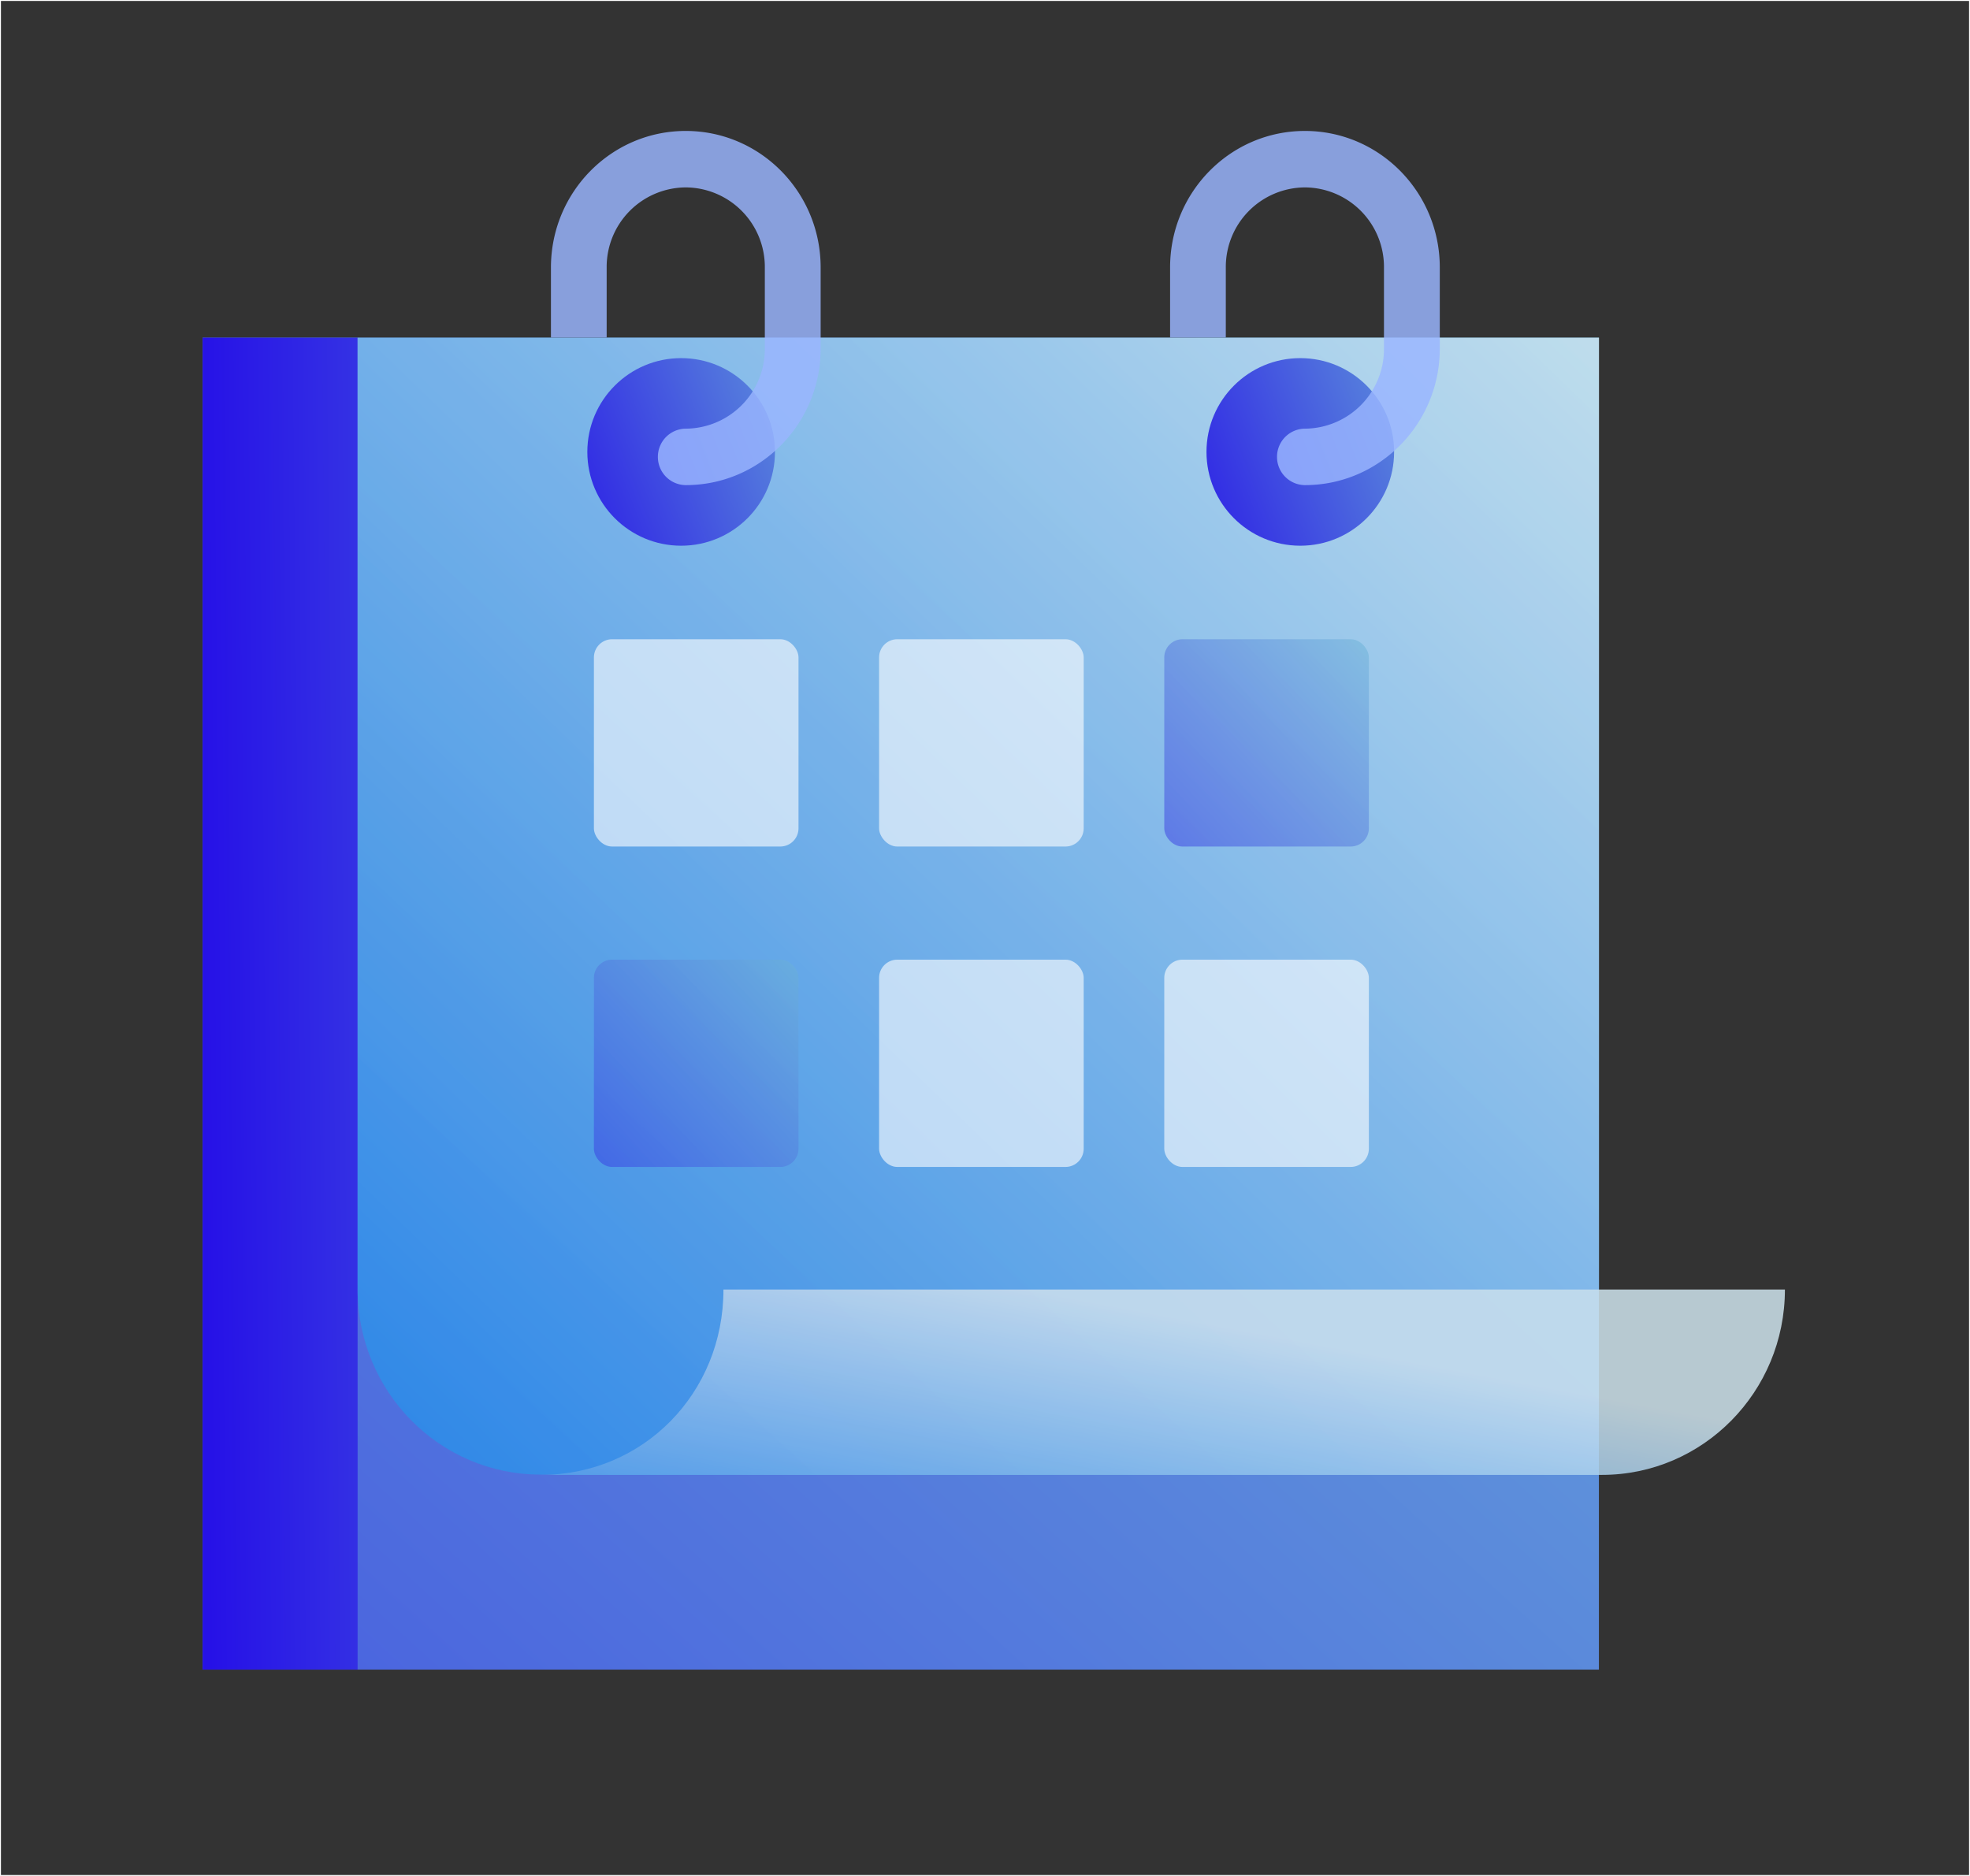 <svg xmlns="http://www.w3.org/2000/svg" width="21" height="20" viewBox="0 0 21 20">
    <rect x="0" y="0" width="21" height="20" fill="#333333" stroke="none"/>
    <defs>
        <linearGradient id="a" x1="-94.185%" y1="201.952%" y2="0%">
            <stop offset="0%" stop-color="#2611E7"/>
            <stop offset="100%" stop-color="#6DB4D7"/>
        </linearGradient>
        <linearGradient id="b" x1="0%" x2="514.789%" y1="46.276%" y2="2.237%">
            <stop offset="0%" stop-color="#2611E7"/>
            <stop offset="100%" stop-color="#6DB4D7"/>
        </linearGradient>
        <linearGradient id="c" x1="-11.586%" x2="103.136%" y1="110.85%" y2="0%">
            <stop offset="0%" stop-color="#1180E7"/>
            <stop offset="100%" stop-color="#D1E6F0"/>
        </linearGradient>
        <linearGradient id="d" x1="-42.216%" x2="71.787%" y1="131.953%" y2="40.298%">
            <stop offset="0%" stop-color="#1180E7"/>
            <stop offset="100%" stop-color="#D1E6F0"/>
        </linearGradient>
        <linearGradient id="e" x1="-24.349%" x2="166.892%" y1="100%" y2="25.321%">
            <stop offset="0%" stop-color="#2611E7"/>
            <stop offset="100%" stop-color="#6DB4D7"/>
        </linearGradient>
        <linearGradient id="f" x1="-35.941%" y1="125.178%" y2="0%">
            <stop offset="0%" stop-color="#2611E7"/>
            <stop offset="100%" stop-color="#6DB4D7"/>
        </linearGradient>
    </defs>
    <g fill="none" fill-rule="evenodd">
        <path stroke="#FFF" stroke-width=".01" d="M.005.005h20.99v19.99H.005z"/>
        <path fill="url(#a)" d="M0 2.6h14.884v14.2H0z" transform="translate(2.16 1)"/>
        <path fill="url(#b)" d="M0 2.6h1.652v14.2H0z" transform="translate(2.16 1)"/>
        <g opacity=".837">
            <path fill="url(#c)" d="M1.95 12.121h11.283V0H0v10.145c0 1.091.873 1.976 1.95 1.976z" transform="translate(3.812 3.6)"/>
            <path fill="url(#d)" d="M13.265 12.124c1.076 0 1.95-.885 1.95-1.976H3.9c0 1.105-.854 1.976-1.945 1.976h11.309z" transform="translate(3.812 3.6)"/>
        </g>
        <g transform="translate(12.427 1)">
            <ellipse cx="1.434" cy="3.818" fill="url(#e)" rx="1" ry="1"/>
            <path fill="#9AB5FF" fill-rule="nonzero" d="M.64 2.598H.046v-.746c0-.804.643-1.456 1.437-1.456s1.438.652 1.438 1.456v.864c0 .804-.644 1.456-1.438 1.456a.3.3 0 0 1-.297-.301.3.3 0 0 1 .297-.301.848.848 0 0 0 .843-.854v-.864a.848.848 0 0 0-.843-.854.848.848 0 0 0-.843.854v.746z" opacity=".827"/>
        </g>
        <g transform="translate(5.827 1)">
            <ellipse cx="1.434" cy="3.818" fill="url(#e)" rx="1" ry="1"/>
            <path fill="#9AB5FF" fill-rule="nonzero" d="M.64 2.598H.046v-.746c0-.804.643-1.456 1.437-1.456s1.438.652 1.438 1.456v.864c0 .804-.644 1.456-1.438 1.456a.3.3 0 0 1-.297-.301.3.3 0 0 1 .297-.301.848.848 0 0 0 .843-.854v-.864a.848.848 0 0 0-.843-.854.848.848 0 0 0-.843.854v.746z" opacity=".827"/>
        </g>
        <g transform="translate(5.827 6.113)">
            <rect width="2.181" height="2.21" x=".504" y=".702" fill="#FFF" opacity=".6" rx=".194"/>
            <rect width="2.181" height="2.21" x="3.544" y=".702" fill="#FFF" opacity=".6" rx=".194"/>
            <rect width="2.181" height="2.21" x="6.584" y=".702" fill="url(#f)" opacity=".498" rx=".194"/>
            <rect width="2.181" height="2.21" x=".504" y="4.118" fill="url(#f)" opacity=".498" rx=".194"/>
            <rect width="2.181" height="2.21" x="3.544" y="4.118" fill="#FFF" opacity=".6" rx=".194"/>
            <rect width="2.181" height="2.21" x="6.584" y="4.118" fill="#FFF" opacity=".6" rx=".194"/>
        </g>
    </g>
</svg>
